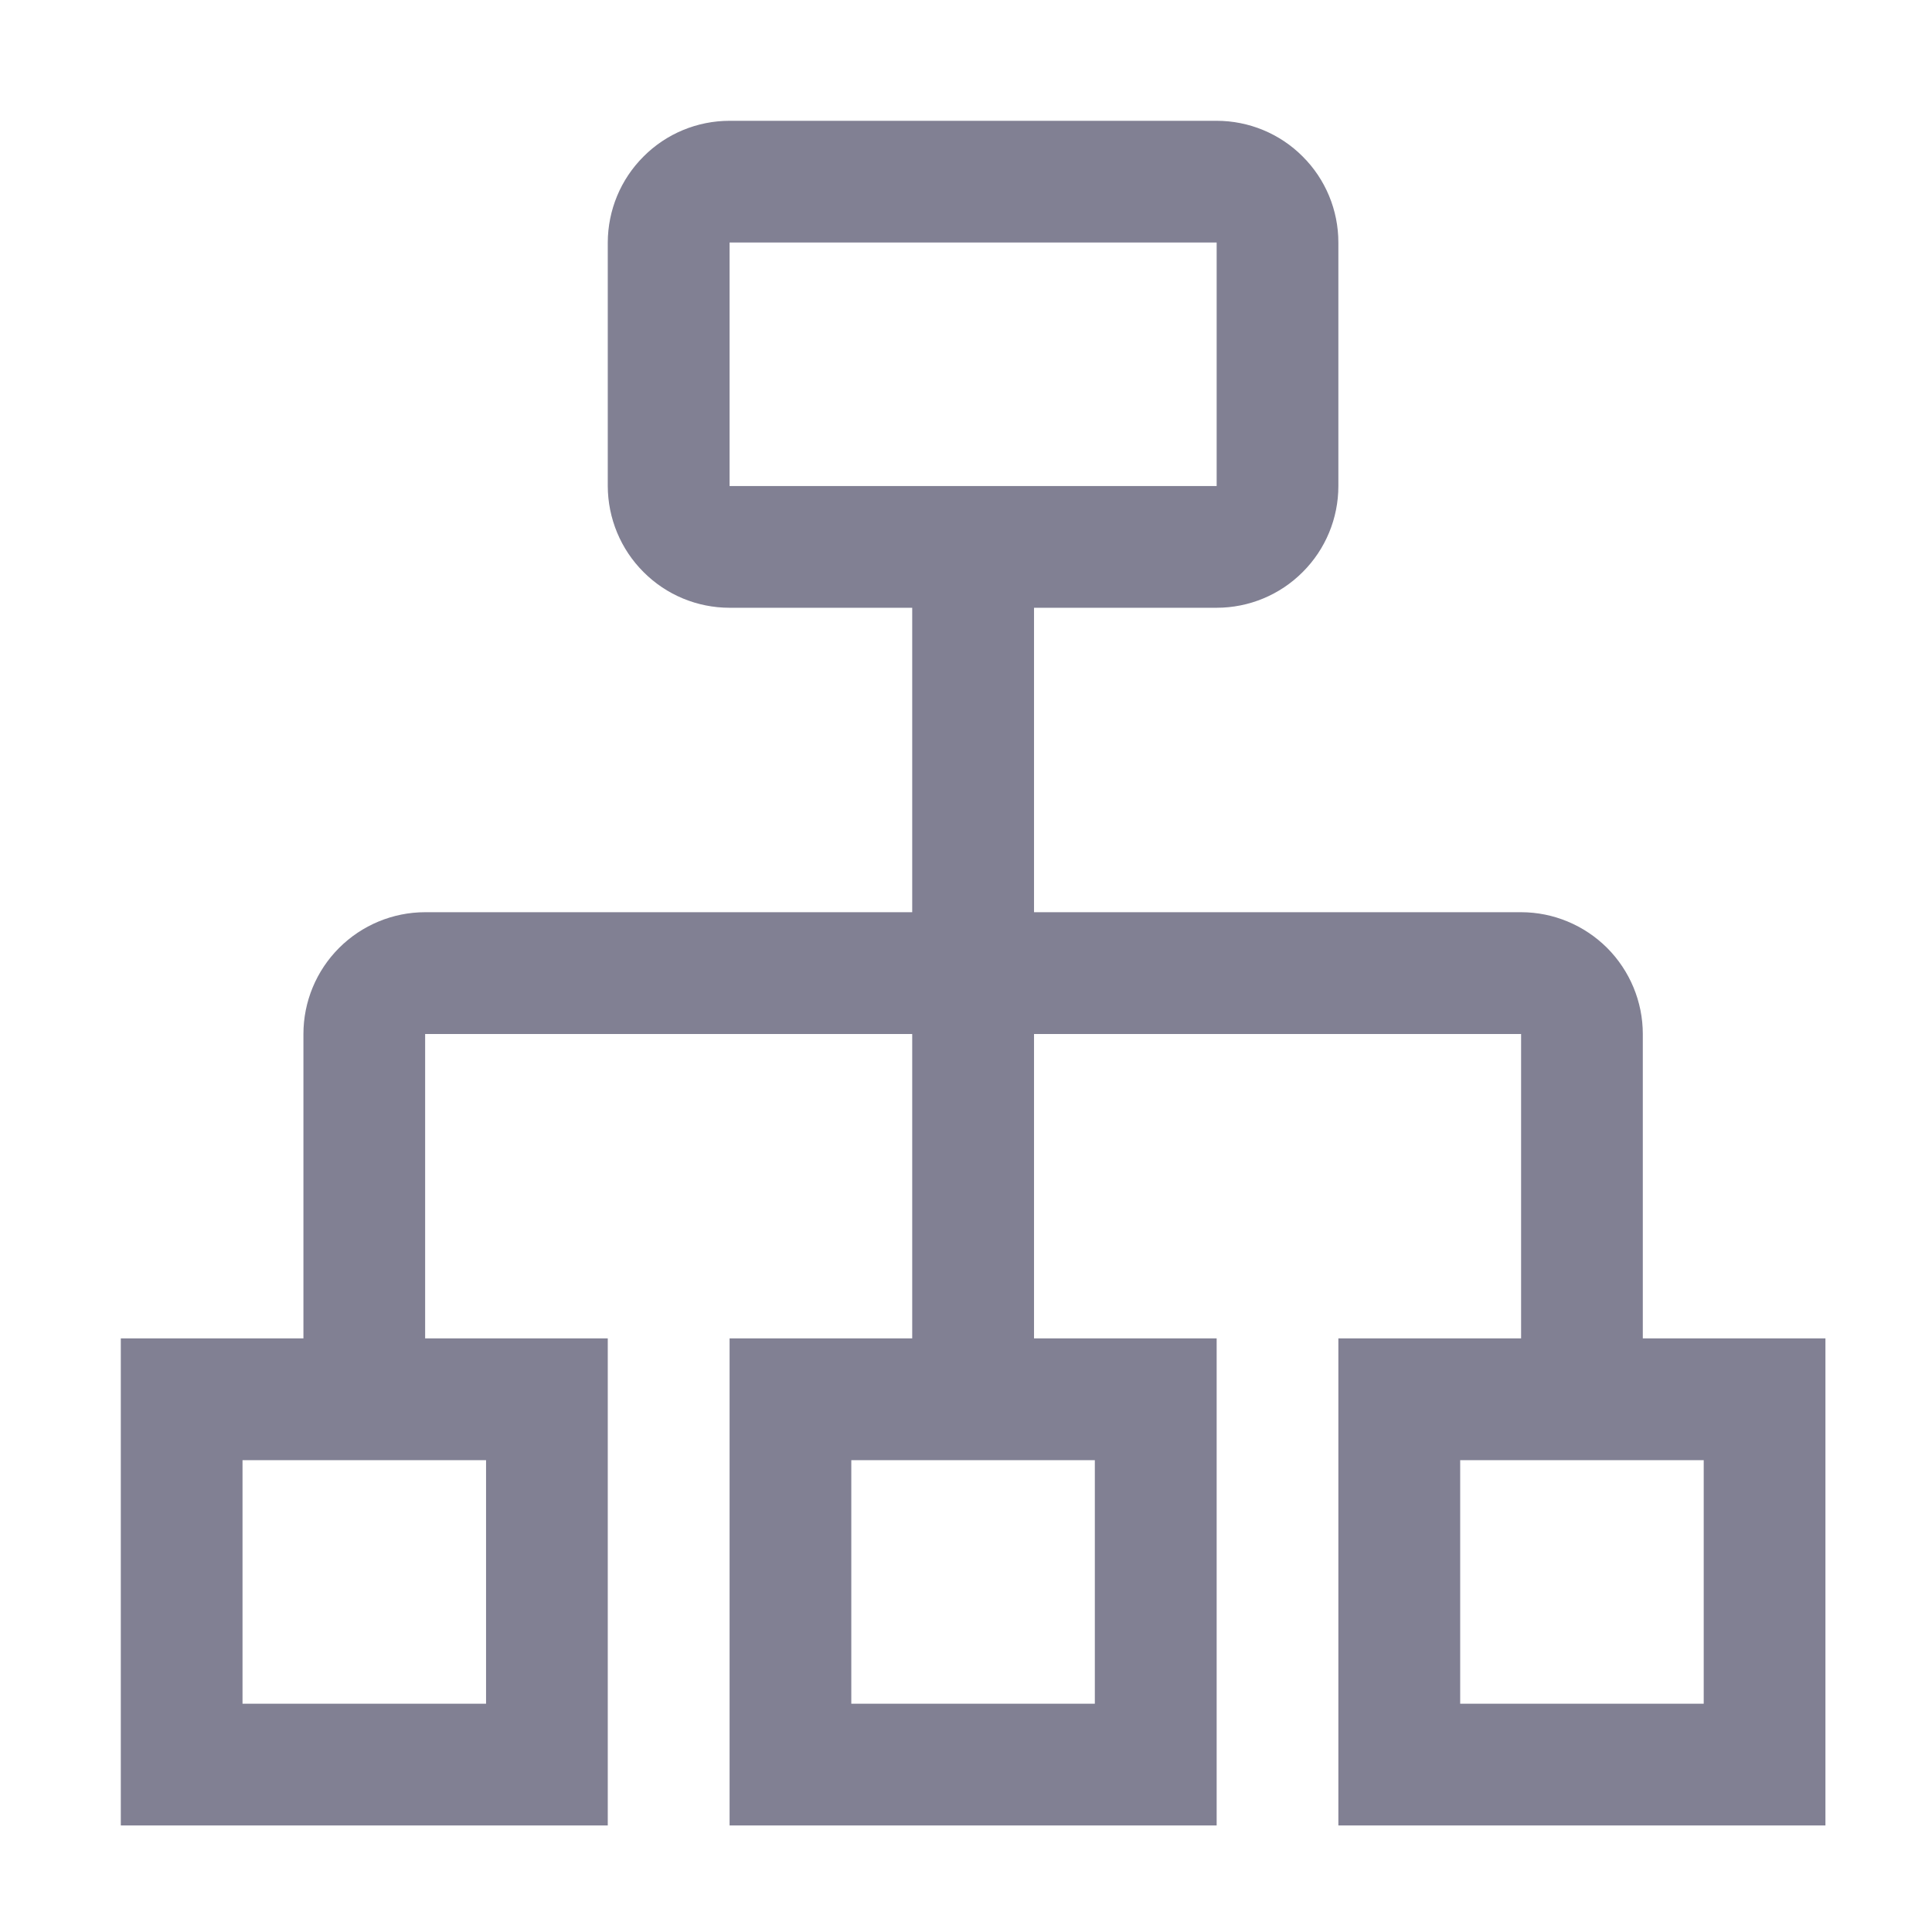 <svg width="19" height="19" viewBox="0 0 19 19" fill="none" xmlns="http://www.w3.org/2000/svg">
<path d="M16.156 13.162V10.169C16.156 9.851 16.029 9.547 15.805 9.322C15.58 9.098 15.276 8.971 14.959 8.971H10.169V5.977H11.965C12.282 5.977 12.587 5.851 12.811 5.626C13.036 5.402 13.162 5.097 13.162 4.78V2.385C13.162 2.067 13.036 1.763 12.811 1.539C12.587 1.314 12.282 1.188 11.965 1.188H7.175C6.857 1.188 6.553 1.314 6.329 1.539C6.104 1.763 5.978 2.067 5.977 2.385V4.78C5.978 5.097 6.104 5.402 6.329 5.626C6.553 5.851 6.857 5.977 7.175 5.977H8.971V8.971H4.181C3.864 8.971 3.559 9.098 3.335 9.322C3.11 9.547 2.984 9.851 2.984 10.169V13.162H1.188V17.952H5.977V13.162H4.181V10.169H8.971V13.162H7.175V17.952H11.965V13.162H10.169V10.169H14.959V13.162H13.162V17.952H17.952V13.162H16.156ZM7.175 2.385H11.965V4.78H7.175V2.385ZM4.78 16.755H2.385V14.36H4.78V16.755ZM10.767 16.755H8.372V14.36H10.767V16.755ZM16.755 16.755H14.36V14.36H16.755V16.755Z" fill="#818093"/>
</svg>
